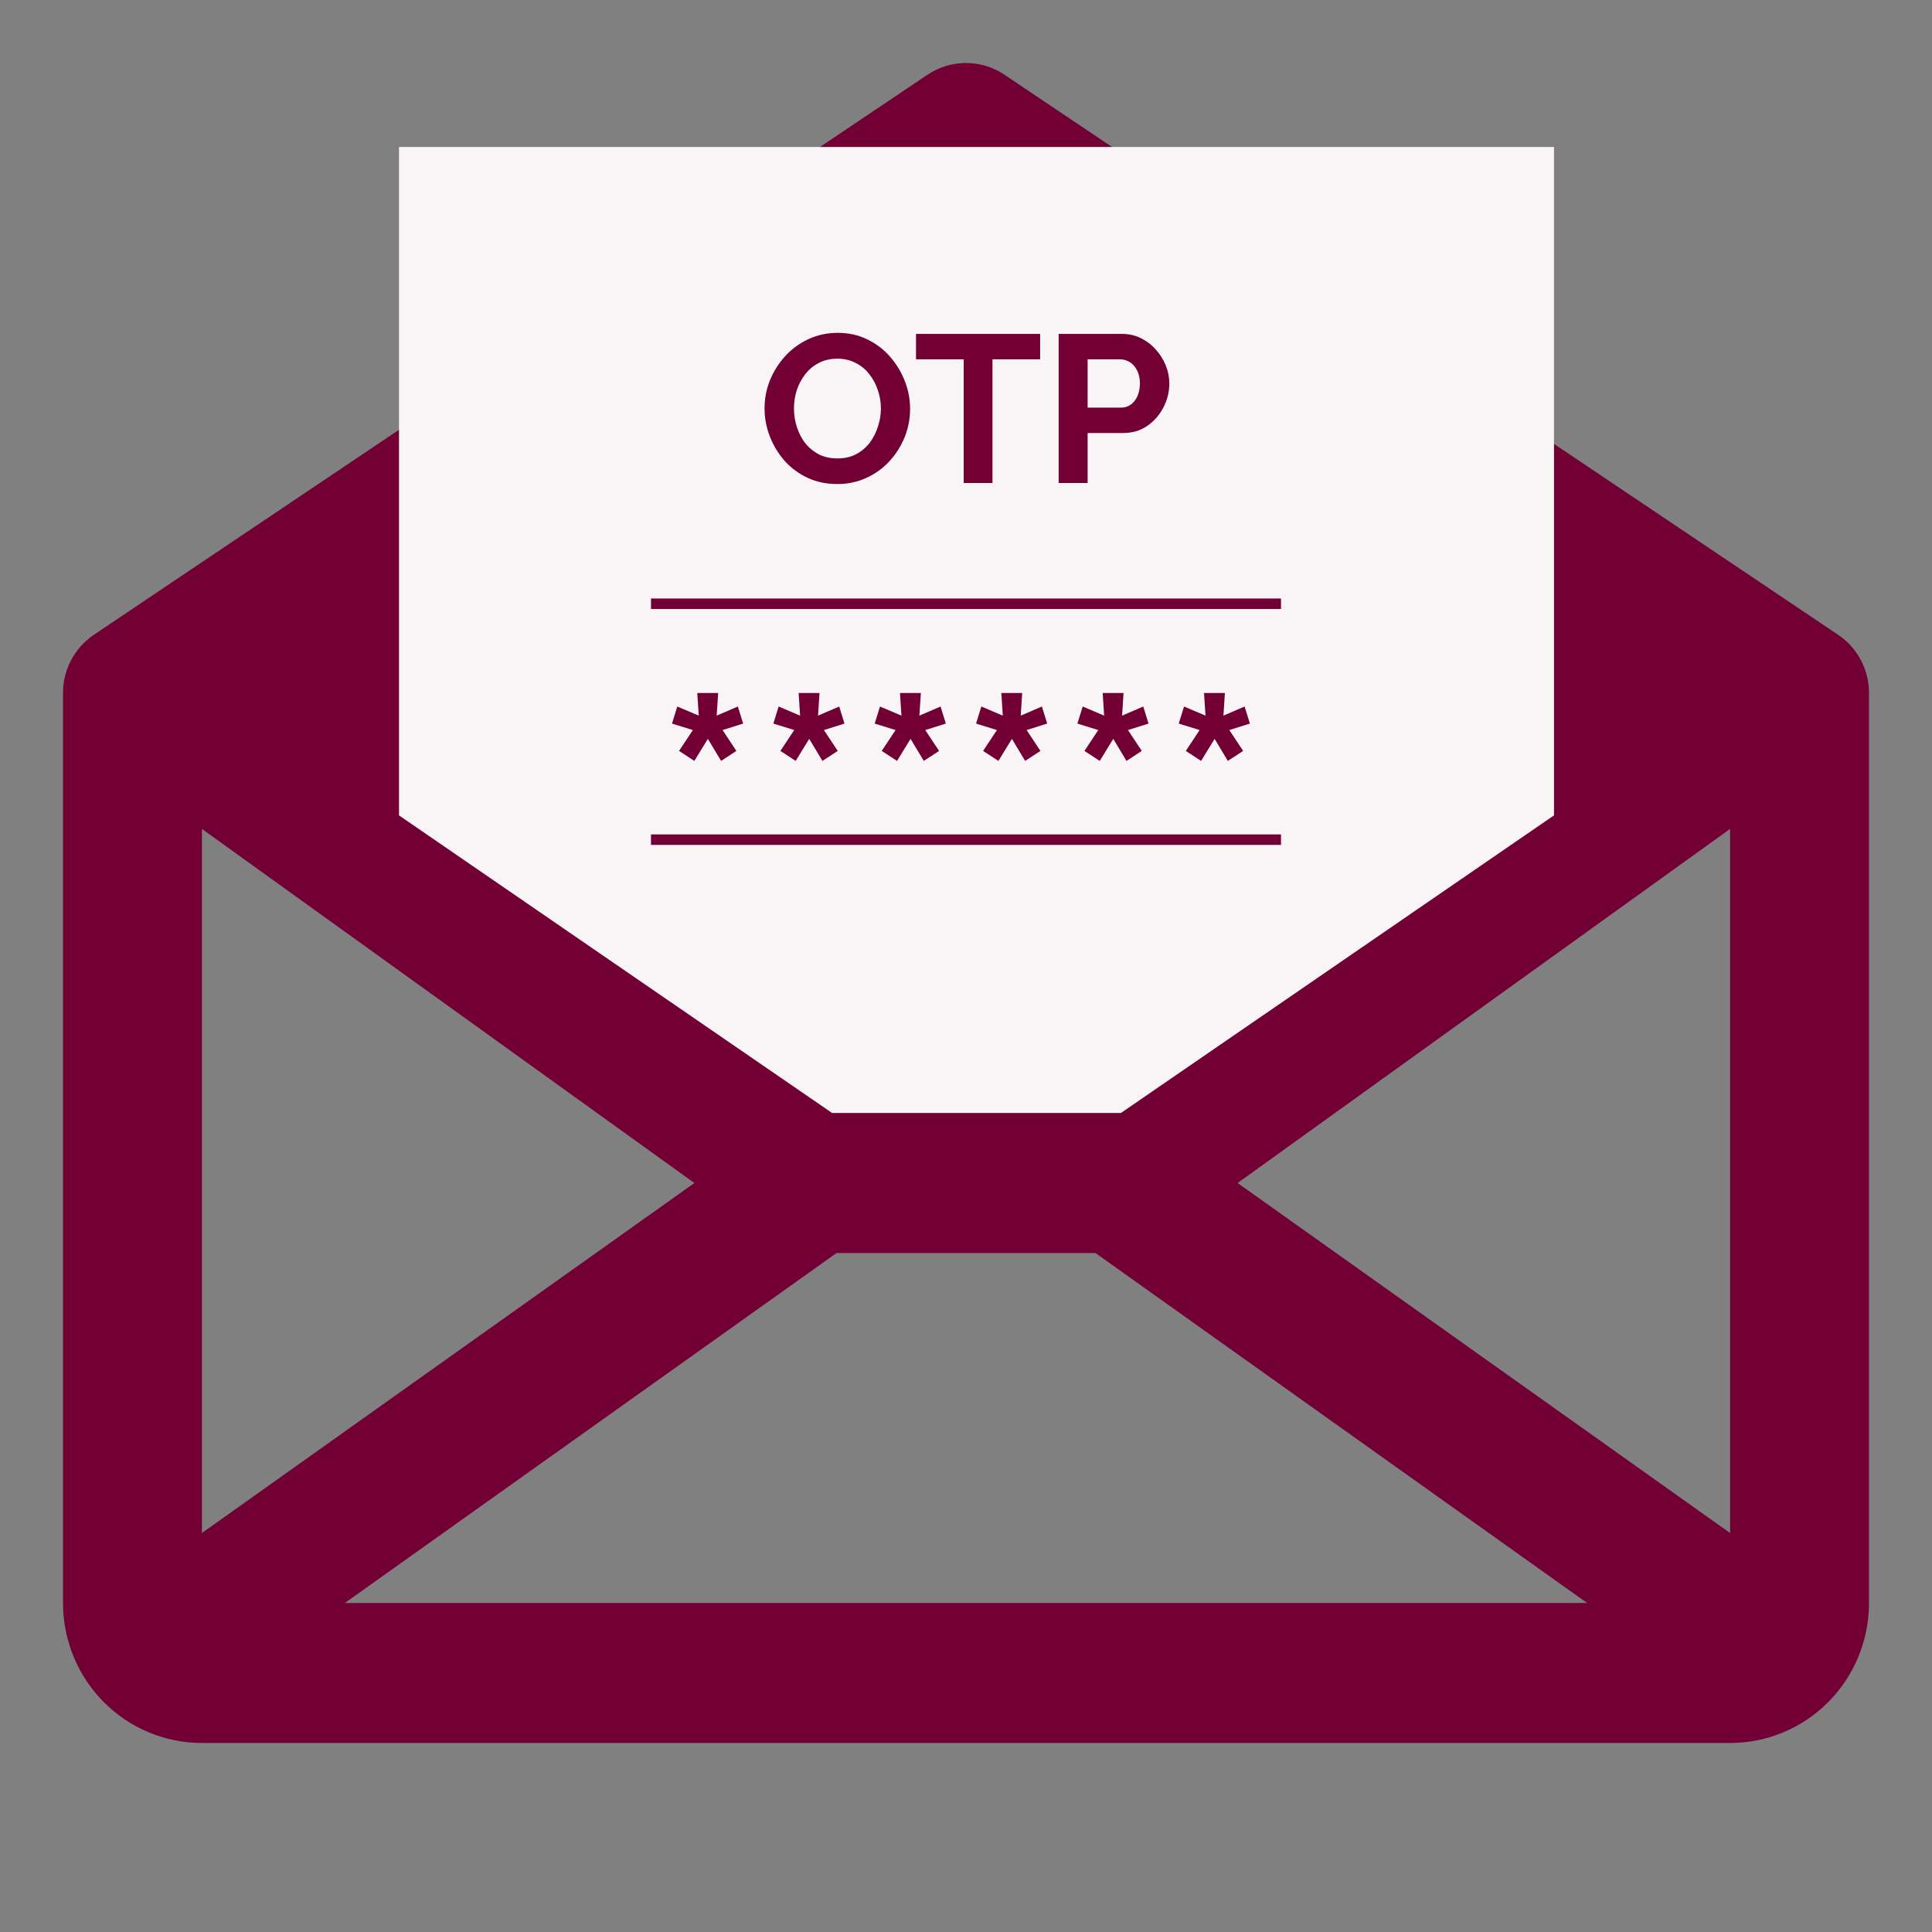 <svg width="157" height="157" viewBox="0 0 157 157" fill="none" xmlns="http://www.w3.org/2000/svg">
<rect x="0" y="0" width="157" height="157" fill="#808080" stroke="none"/>
<path d="M149.368 51.582L81.633 6.076C80.705 5.452 79.615 5.12 78.5 5.12C77.385 5.12 76.295 5.452 75.367 6.076L7.631 51.582C6.858 52.102 6.224 52.806 5.786 53.632C5.348 54.458 5.119 55.381 5.12 56.318V130.265C5.12 133.282 6.309 136.176 8.426 138.309C10.543 140.443 13.415 141.641 16.409 141.641H140.591C143.585 141.641 146.457 140.443 148.574 138.309C150.691 136.176 151.88 133.282 151.88 130.265V56.318C151.881 55.381 151.652 54.458 151.214 53.632C150.776 52.806 150.142 52.102 149.368 51.582ZM56.429 96.135L16.409 124.577V67.36L56.429 96.135ZM67.98 101.824H89.02L128.977 130.265H28.023L67.98 101.824ZM100.571 96.135L140.591 67.36V124.577L100.571 96.135Z" fill="#730034"/>
<path d="M32.424 11.946H126.283V66.259L91.086 90.446H67.621L32.424 66.259V11.946Z" fill="#F9F5F7"/>
<path d="M86.029 39.25V27.134H91.166C91.723 27.134 92.235 27.247 92.701 27.475C93.168 27.703 93.572 28.01 93.913 28.396C94.266 28.783 94.539 29.216 94.732 29.694C94.926 30.171 95.022 30.66 95.022 31.161C95.022 31.844 94.863 32.492 94.544 33.106C94.226 33.721 93.788 34.221 93.231 34.608C92.673 34.995 92.013 35.188 91.251 35.188H88.384V39.25H86.029ZM88.384 33.124H91.114C91.399 33.124 91.655 33.044 91.882 32.885C92.11 32.725 92.292 32.498 92.428 32.202C92.565 31.895 92.633 31.548 92.633 31.161C92.633 30.74 92.553 30.382 92.394 30.086C92.246 29.79 92.047 29.568 91.797 29.42C91.558 29.273 91.296 29.199 91.012 29.199H88.384V33.124Z" fill="#730034"/>
<path d="M84.525 29.199H80.651V39.25H78.313V29.199H74.439V27.134H84.525V29.199Z" fill="#730034"/>
<path d="M68.035 39.335C67.148 39.335 66.34 39.165 65.612 38.823C64.895 38.482 64.275 38.021 63.752 37.441C63.24 36.849 62.842 36.19 62.557 35.462C62.273 34.722 62.13 33.965 62.13 33.192C62.13 32.384 62.278 31.616 62.574 30.888C62.881 30.148 63.297 29.494 63.82 28.925C64.355 28.345 64.98 27.89 65.697 27.56C66.425 27.219 67.222 27.048 68.086 27.048C68.962 27.048 69.759 27.225 70.475 27.577C71.203 27.93 71.823 28.402 72.335 28.994C72.847 29.585 73.246 30.245 73.53 30.973C73.814 31.701 73.957 32.452 73.957 33.226C73.957 34.022 73.809 34.79 73.513 35.53C73.217 36.258 72.802 36.912 72.267 37.492C71.744 38.061 71.118 38.511 70.39 38.84C69.673 39.17 68.888 39.335 68.035 39.335ZM64.52 33.192C64.52 33.715 64.599 34.221 64.758 34.711C64.918 35.2 65.145 35.638 65.441 36.025C65.748 36.4 66.118 36.702 66.55 36.929C66.994 37.145 67.495 37.253 68.052 37.253C68.621 37.253 69.127 37.14 69.571 36.912C70.015 36.673 70.384 36.36 70.68 35.973C70.976 35.575 71.198 35.137 71.346 34.659C71.505 34.17 71.585 33.681 71.585 33.192C71.585 32.669 71.499 32.168 71.329 31.69C71.169 31.201 70.936 30.769 70.629 30.393C70.333 30.006 69.963 29.705 69.52 29.489C69.087 29.261 68.598 29.147 68.052 29.147C67.472 29.147 66.96 29.267 66.516 29.506C66.084 29.733 65.72 30.04 65.424 30.427C65.128 30.814 64.901 31.246 64.741 31.724C64.594 32.202 64.52 32.691 64.52 33.192Z" fill="#730034"/>
<path d="M96.362 61.022L97.485 59.326L95.788 58.8L96.219 57.414L97.963 58.155L97.843 56.315H99.539L99.42 58.155L101.14 57.414L101.57 58.8L99.898 59.326L101.021 61.022L99.778 61.834L98.703 60.042L97.604 61.834L96.362 61.022Z" fill="#730034"/>
<path d="M88.126 61.022L89.249 59.326L87.553 58.8L87.983 57.414L89.727 58.155L89.607 56.315H91.303L91.184 58.155L92.904 57.414L93.334 58.8L91.662 59.326L92.785 61.022L91.542 61.834L90.467 60.042L89.368 61.834L88.126 61.022Z" fill="#730034"/>
<path d="M79.89 61.022L81.013 59.326L79.317 58.8L79.747 57.414L81.491 58.155L81.371 56.315H83.067L82.948 58.155L84.668 57.414L85.098 58.8L83.426 59.326L84.549 61.022L83.306 61.834L82.231 60.042L81.132 61.834L79.89 61.022Z" fill="#730034"/>
<path d="M71.654 61.022L72.777 59.326L71.081 58.8L71.511 57.414L73.255 58.155L73.135 56.315H74.832L74.712 58.155L76.432 57.414L76.862 58.8L75.19 59.326L76.313 61.022L75.07 61.834L73.995 60.042L72.896 61.834L71.654 61.022Z" fill="#730034"/>
<path d="M63.418 61.022L64.541 59.326L62.845 58.8L63.275 57.414L65.019 58.155L64.899 56.315H66.596L66.476 58.155L68.196 57.414L68.626 58.8L66.954 59.326L68.077 61.022L66.835 61.834L65.759 60.042L64.66 61.834L63.418 61.022Z" fill="#730034"/>
<path d="M55.182 61.022L56.305 59.326L54.609 58.8L55.039 57.414L56.783 58.155L56.663 56.315H58.36L58.24 58.155L59.96 57.414L60.39 58.8L58.718 59.326L59.841 61.022L58.599 61.834L57.523 60.042L56.424 61.834L55.182 61.022Z" fill="#730034"/>
<path fill-rule="evenodd" clip-rule="evenodd" d="M104.098 49.489H52.902V48.636H104.098V49.489Z" fill="#730034"/>
<path fill-rule="evenodd" clip-rule="evenodd" d="M104.098 68.66H52.902V67.807H104.098V68.66Z" fill="#730034"/>
</svg>
